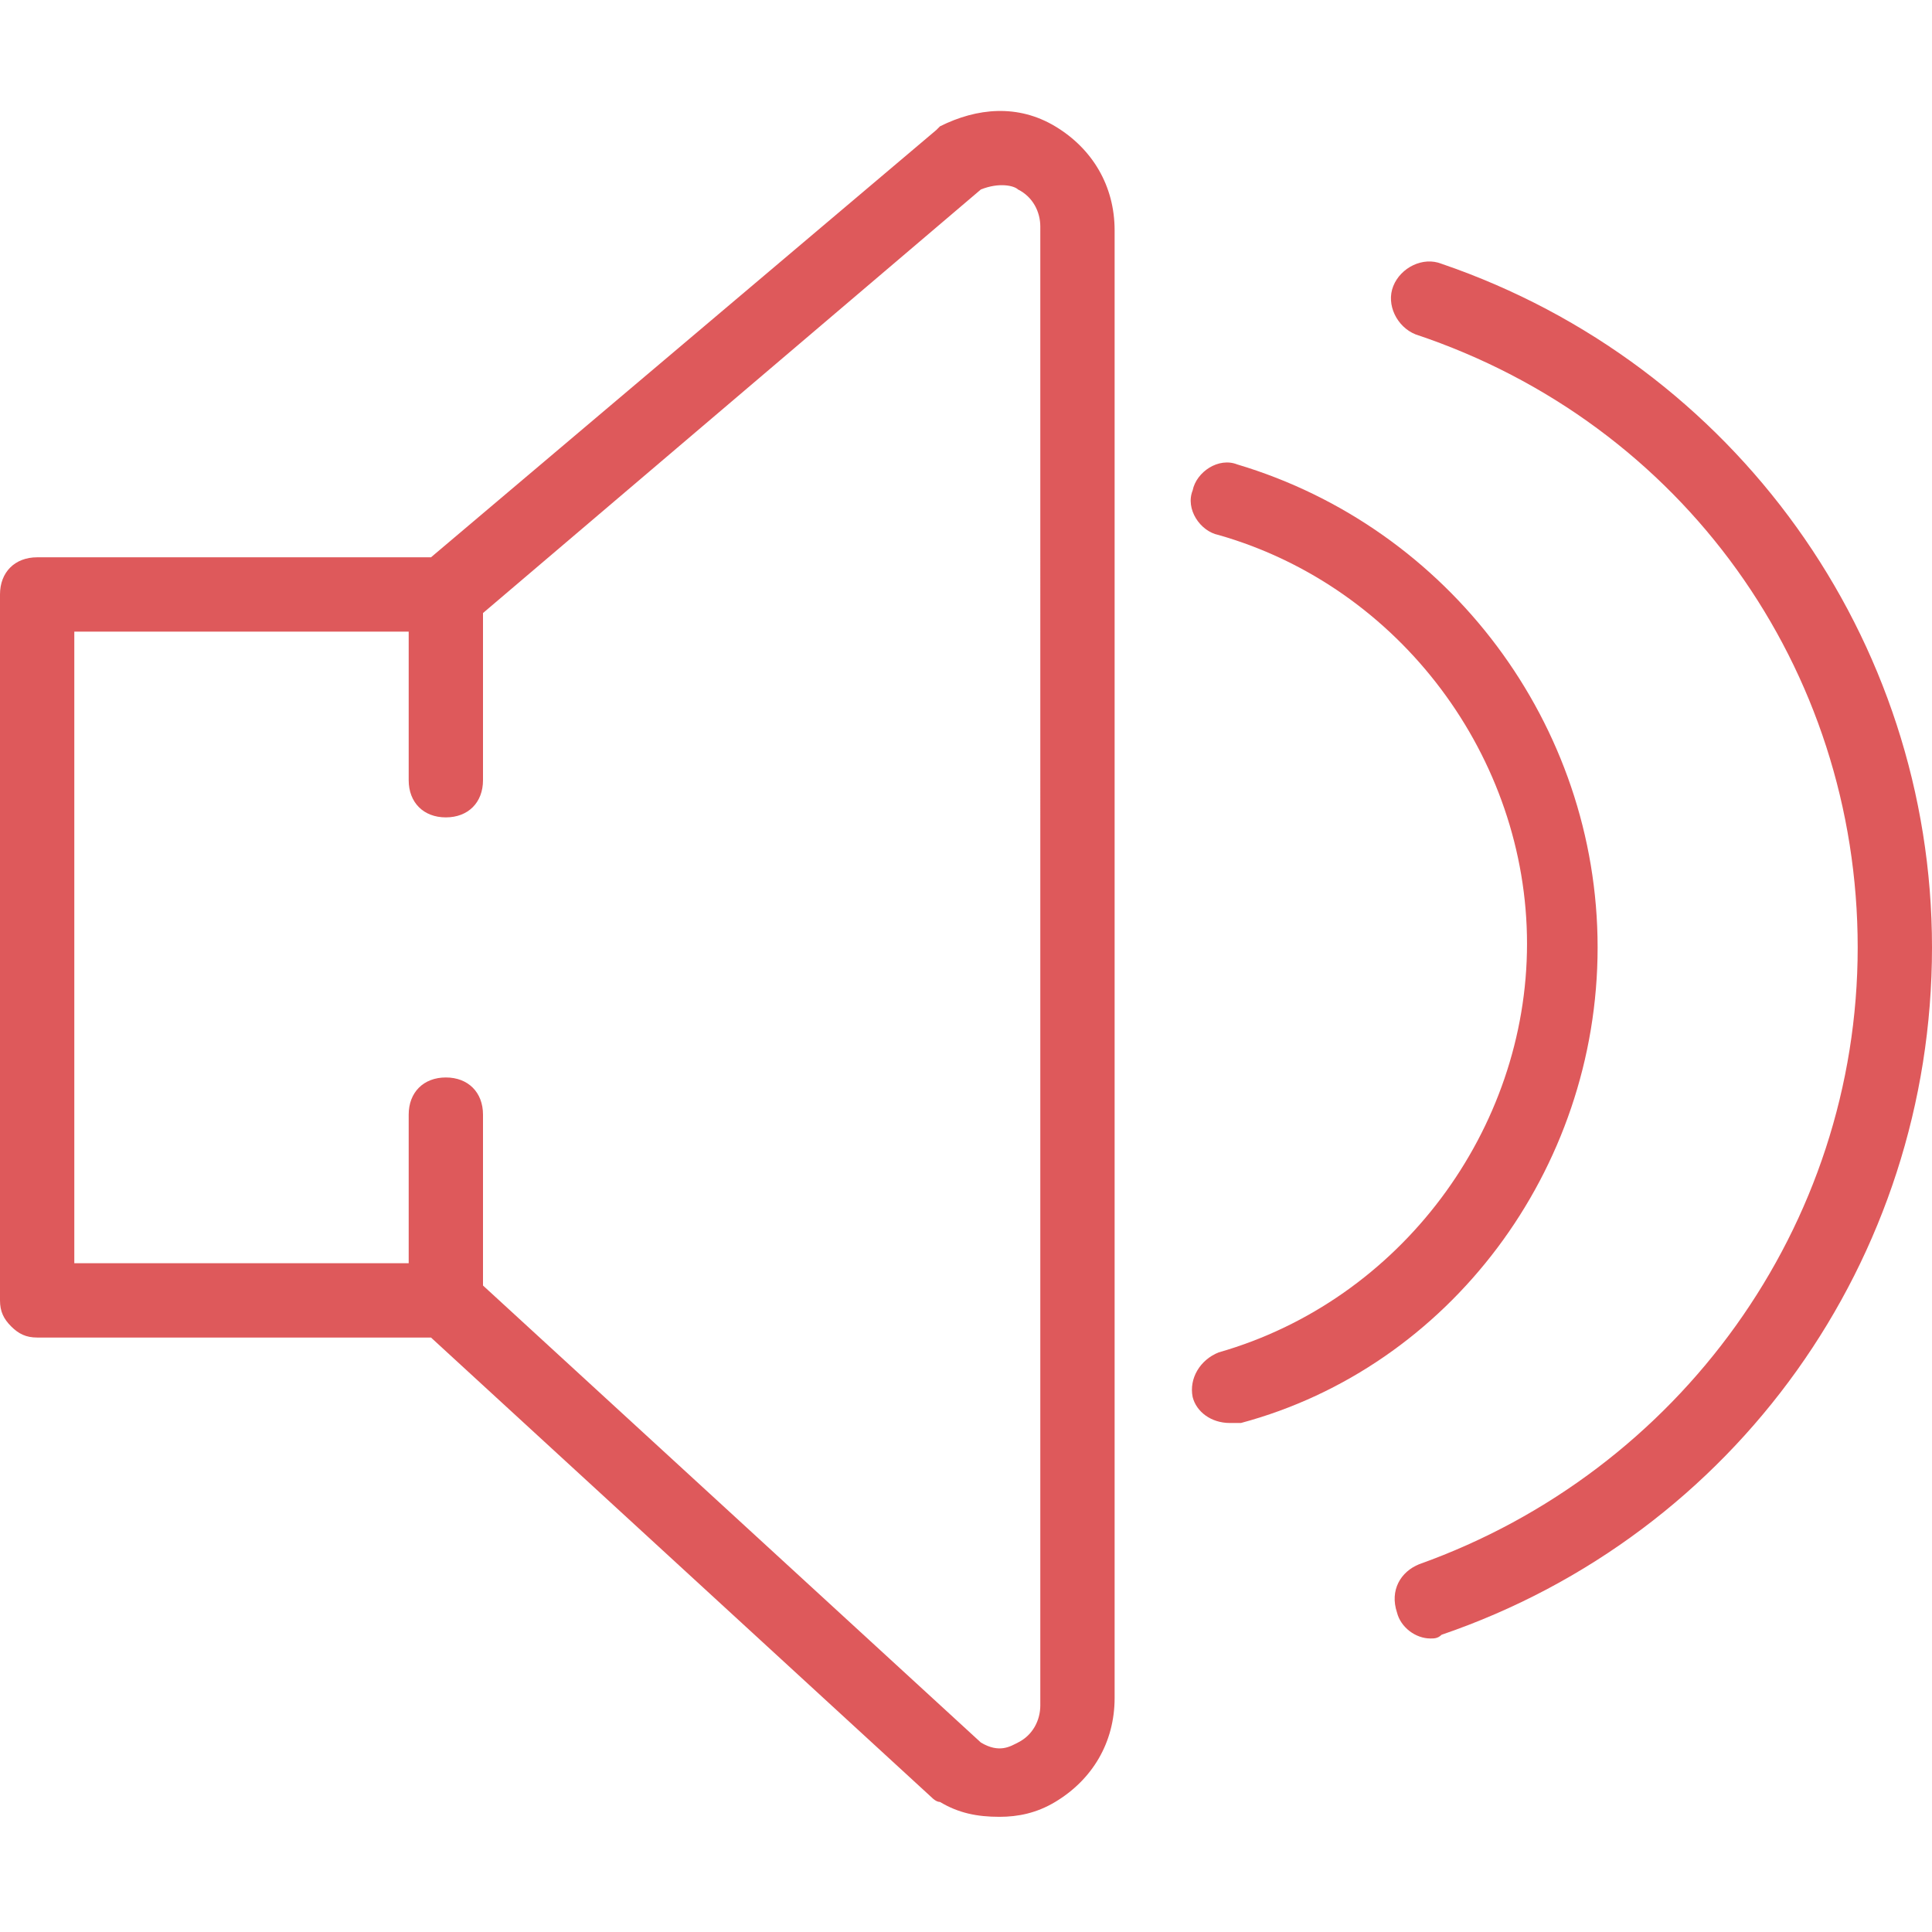 <?xml version="1.0" encoding="utf-8"?>
<!-- Generator: Adobe Illustrator 22.0.0, SVG Export Plug-In . SVG Version: 6.00 Build 0)  -->
<svg version="1.1" id="Capa_1" xmlns="http://www.w3.org/2000/svg" xmlns:xlink="http://www.w3.org/1999/xlink" x="0px" y="0px"
	 viewBox="0 0 52 52" style="enable-background:new 0 0 52 52;" xml:space="preserve">
<style type="text/css">
	.st0{fill:#DE595B;}
</style>
<g>
	<path class="st0" d="M28.4,3.4c-1-0.6-2.1-0.5-3.1,0c0,0-0.1,0.1-0.1,0.1L11.6,15H1c-0.6,0-1,0.4-1,1v19c0,0.3,0.1,0.5,0.3,0.7
		S0.7,36,1,36l10.6,0l13.5,12.4c0,0,0.1,0.1,0.2,0.1c0.5,0.3,1,0.4,1.6,0.4c0.5,0,1-0.1,1.5-0.4c1-0.6,1.6-1.6,1.6-2.8V6.2
		C30,5,29.4,4,28.4,3.4z M28,45.9c0,0.4-0.2,0.8-0.6,1c-0.2,0.1-0.5,0.3-1,0L13,34.6V30c0-0.6-0.4-1-1-1s-1,0.4-1,1v4l-9,0V17h9v4
		c0,0.6,0.4,1,1,1s1-0.4,1-1v-4.5L26.4,5.1c0.5-0.2,0.9-0.1,1,0c0.4,0.2,0.6,0.6,0.6,1V45.9z"/>
	<path class="st0" d="M38.8,7.1c-0.5-0.2-1.1,0.1-1.3,0.6c-0.2,0.5,0.1,1.1,0.6,1.3C45.3,11.4,50,18,50,25.5
		c0,7.5-4.8,14.1-11.8,16.6c-0.5,0.2-0.8,0.7-0.6,1.3c0.1,0.4,0.5,0.7,0.9,0.7c0.1,0,0.2,0,0.3-0.1C46.7,41.3,52,33.9,52,25.5
		C52,17.2,46.7,9.8,38.8,7.1z"/>
	<path class="st0" d="M43,25.5c0-6-4-11.3-9.7-13c-0.5-0.2-1.1,0.2-1.2,0.7c-0.2,0.5,0.2,1.1,0.7,1.2c4.9,1.4,8.3,6,8.3,11
		s-3.4,9.6-8.3,11c-0.5,0.2-0.8,0.7-0.7,1.2c0.1,0.4,0.5,0.7,1,0.7c0.1,0,0.2,0,0.3,0C39,36.8,43,31.5,43,25.5z"/>
</g>
</svg>
